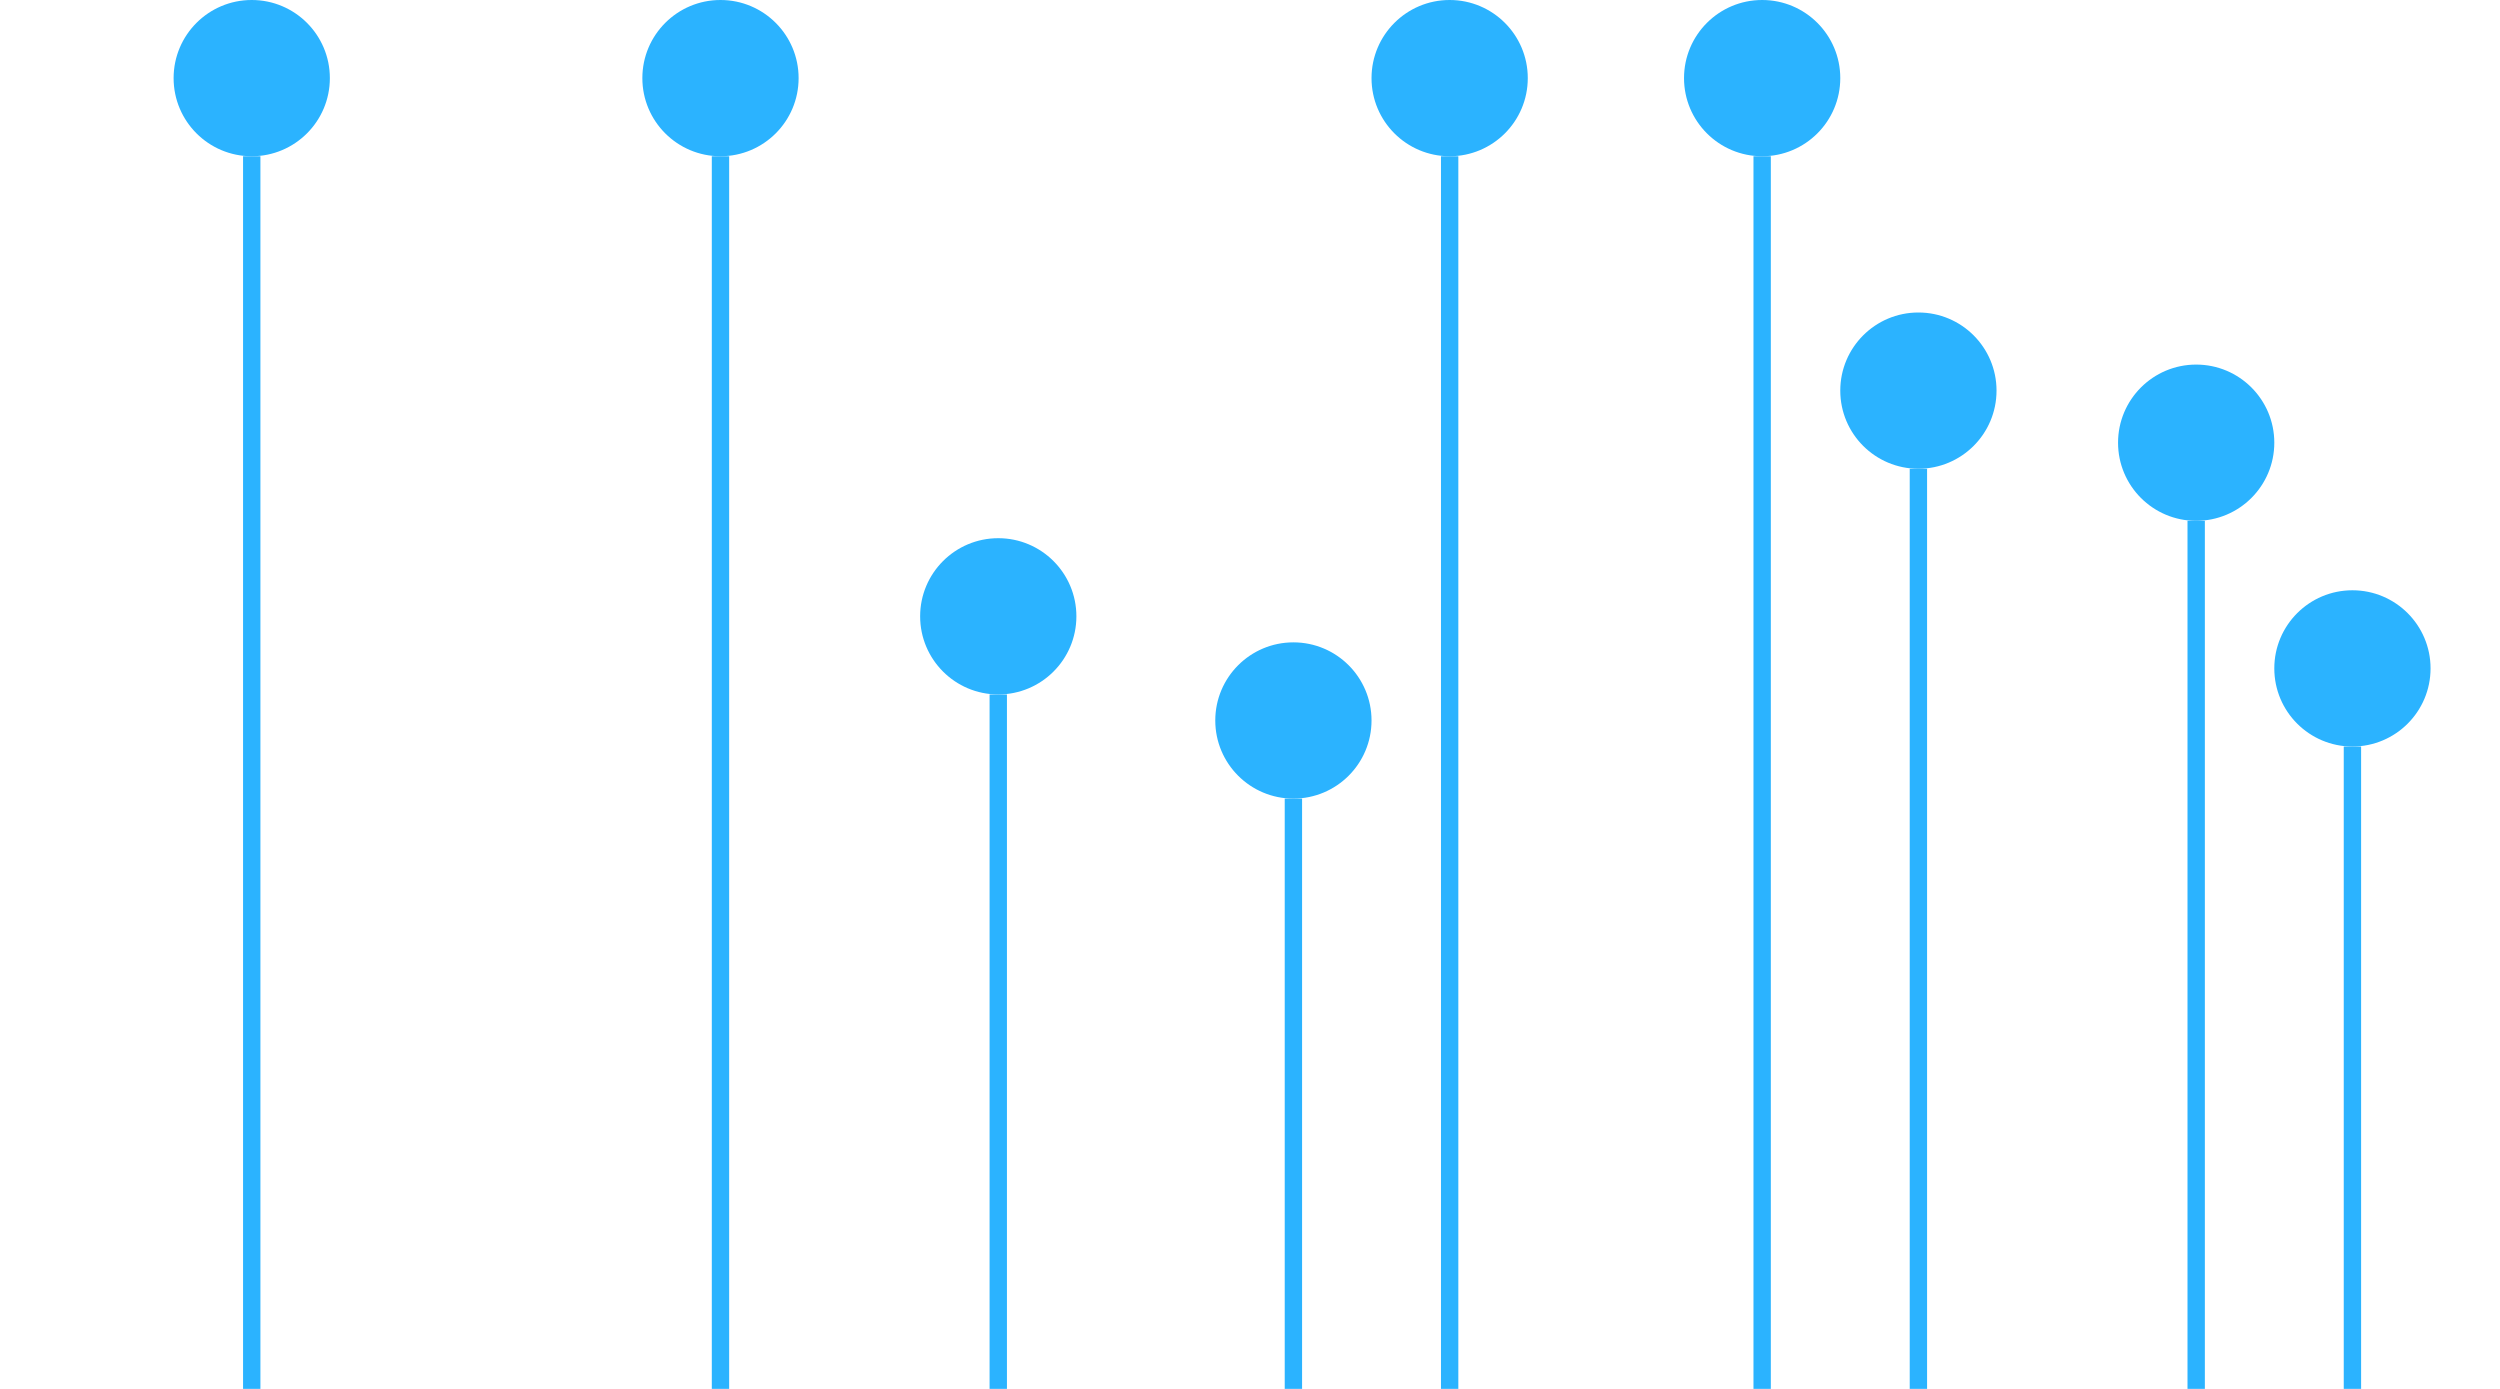 <svg width="144" height="80" viewBox="0 0 144 80" fill="none" xmlns="http://www.w3.org/2000/svg">
<circle cx="14.5" cy="4.5" r="4.5" fill="#2BB3FF"/>
<rect x="14" y="9" width="1" height="71" fill="#2BB3FF"/>
<circle cx="41.5" cy="4.5" r="4.5" fill="#2BB3FF"/>
<rect x="41" y="9" width="1" height="71" fill="#2BB3FF"/>
<circle cx="57.5" cy="35.5" r="4.5" fill="#2BB3FF"/>
<rect x="57" y="40" width="1" height="40" fill="#2BB3FF"/>
<circle cx="74.5" cy="41.5" r="4.5" fill="#2BB3FF"/>
<rect x="74" y="46" width="1" height="34" fill="#2BB3FF"/>
<circle cx="83.5" cy="4.5" r="4.5" fill="#2BB3FF"/>
<rect x="83" y="9" width="1" height="71" fill="#2BB3FF"/>
<circle cx="101.5" cy="4.5" r="4.5" fill="#2BB3FF"/>
<rect x="101" y="9" width="1" height="71" fill="#2BB3FF"/>
<circle cx="110.5" cy="22.5" r="4.5" fill="#2BB3FF"/>
<rect x="110" y="27" width="1" height="53" fill="#2BB3FF"/>
<circle cx="126.5" cy="25.5" r="4.5" fill="#2BB3FF"/>
<rect x="126" y="30" width="1" height="50" fill="#2BB3FF"/>
<circle cx="135.5" cy="38.5" r="4.5" fill="#2BB3FF"/>
<rect x="135" y="43" width="1" height="37" fill="#2BB3FF"/>
</svg>
